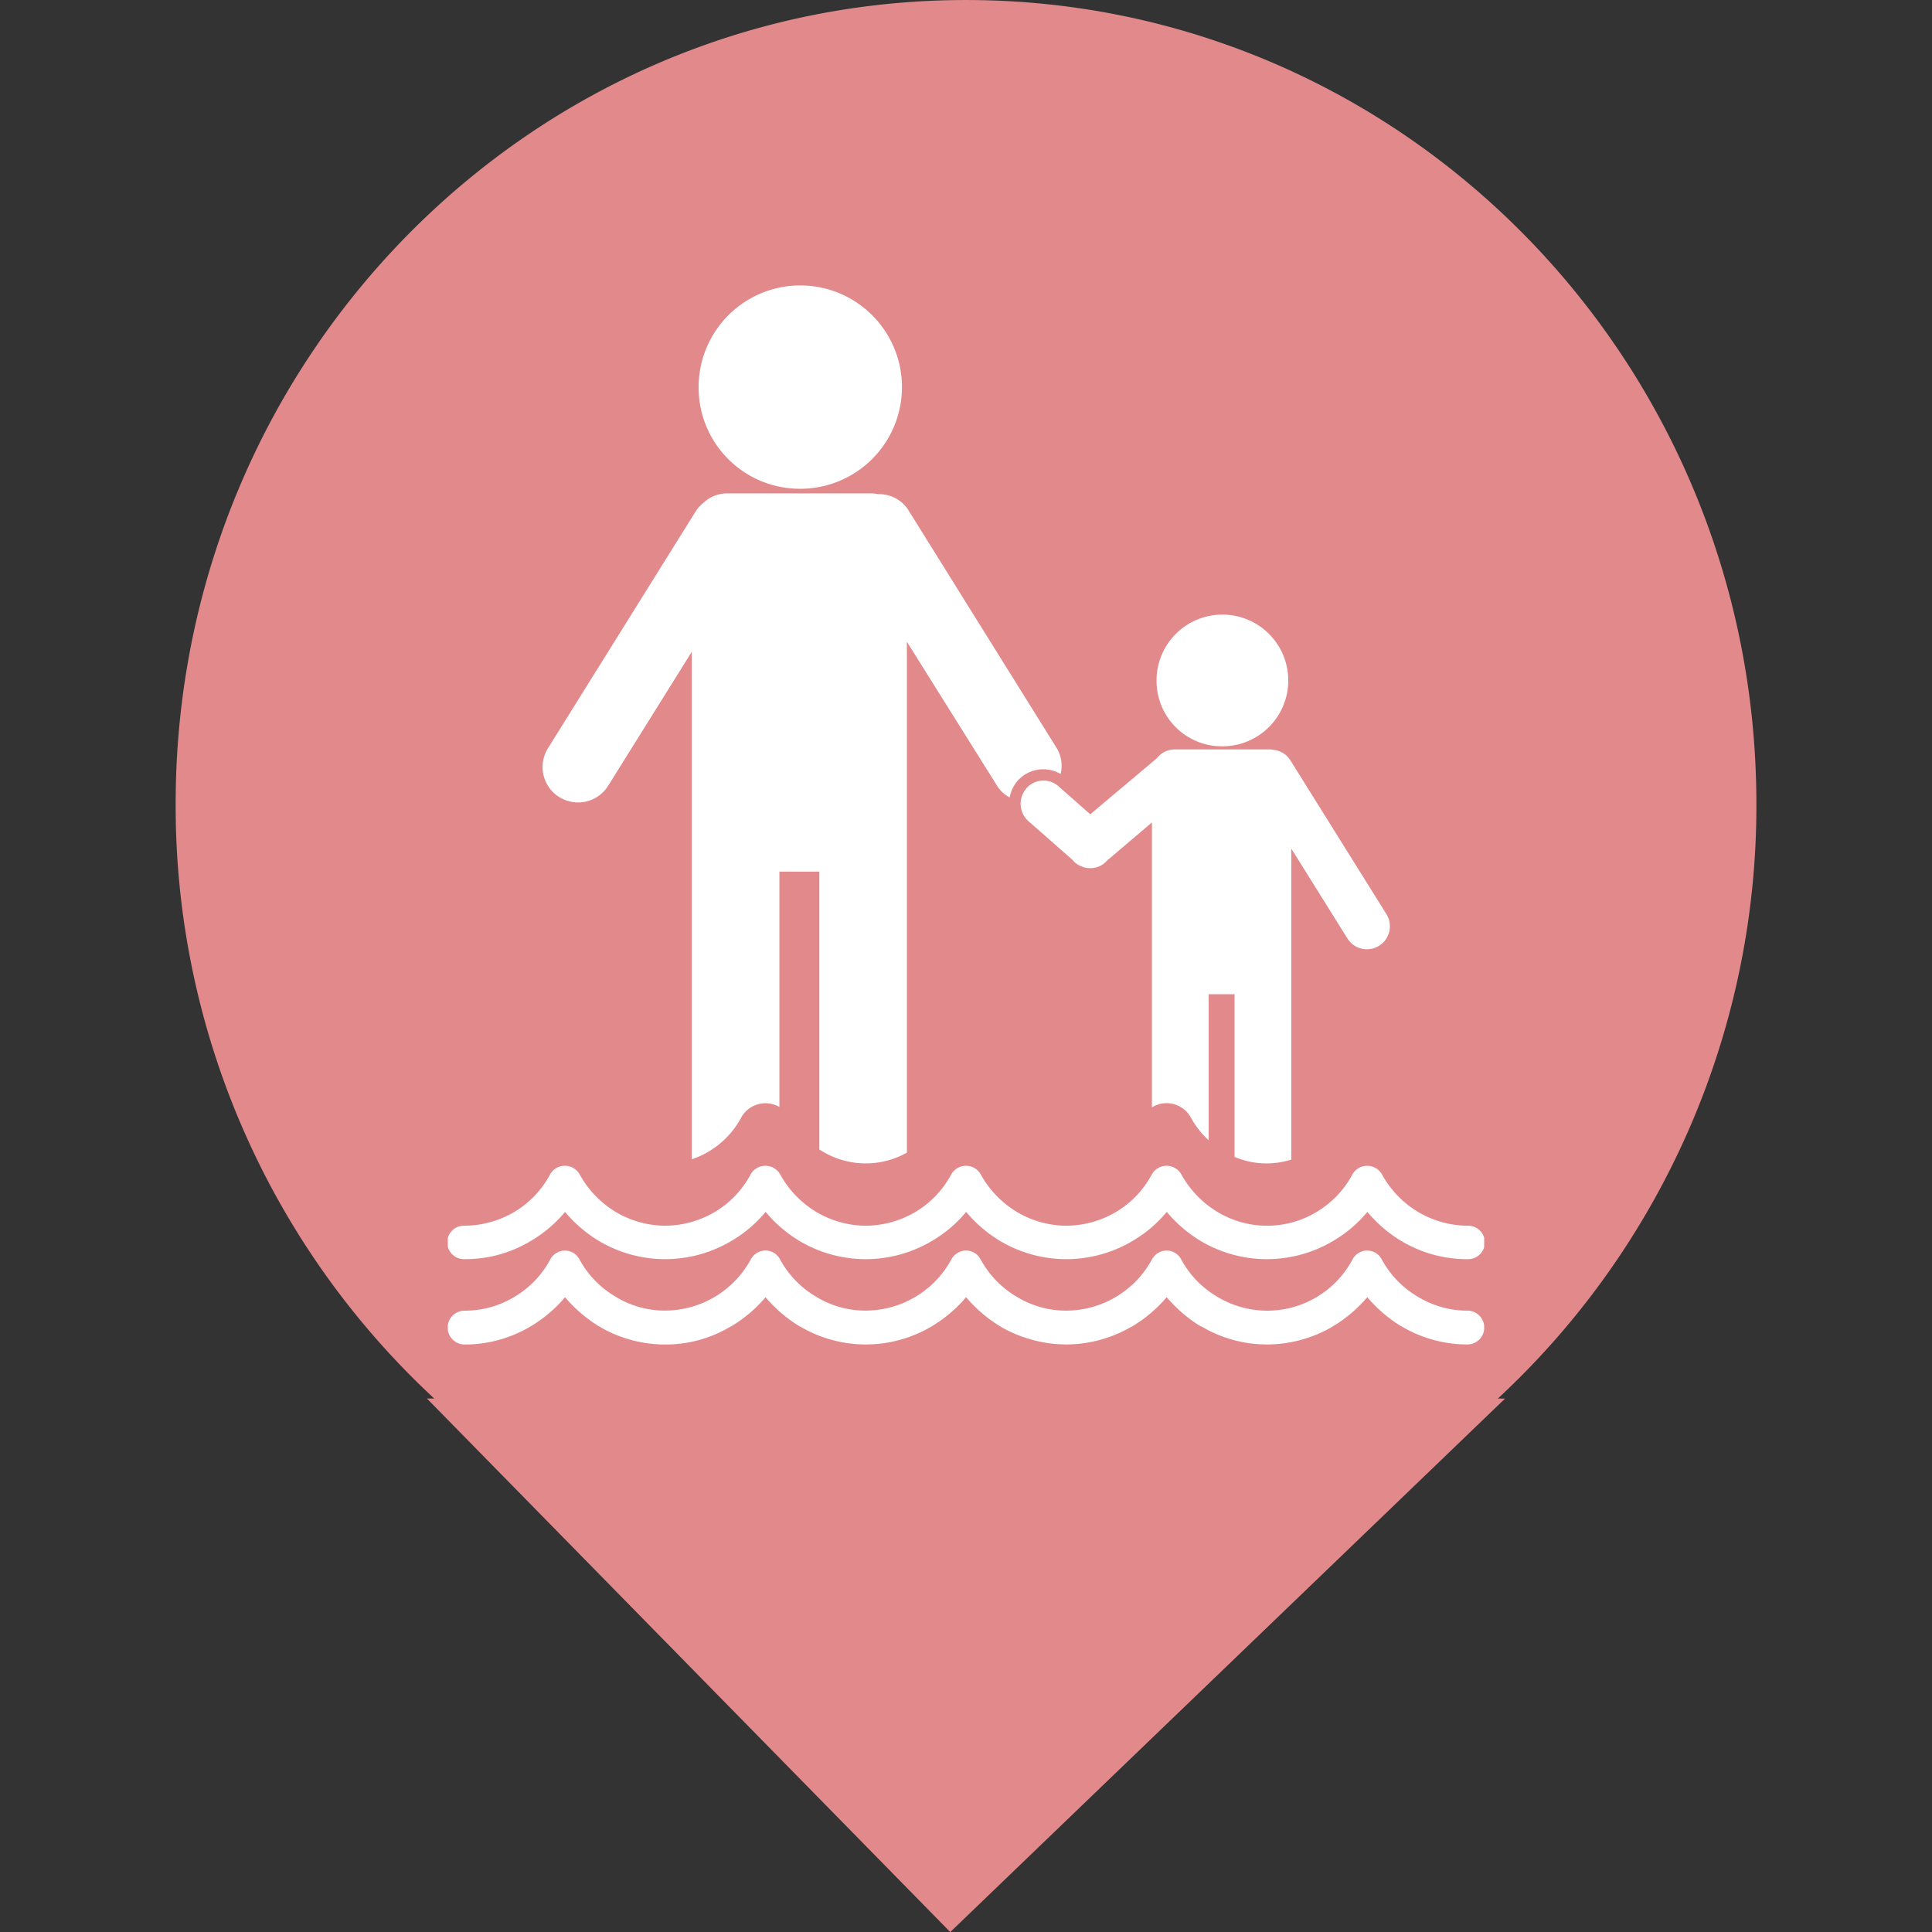 <svg xmlns="http://www.w3.org/2000/svg" width="88" height="88" viewBox="0 0 88 88">
    <rect x="0" y="0" width="88" height="88" fill="#333333" stroke="none"/>
    <defs>
        <clipPath id="clip-path">
            <path id="패스_2794" data-name="패스 2794" d="M0 33.17h72v-88H0z" transform="translate(0 54.83)" style="fill:none"/>
        </clipPath>
        <clipPath id="clip-path-2">
            <path id="사각형_2115" data-name="사각형 2115" style="fill:#fff" d="M0 0h47.206v48.239H0z"/>
        </clipPath>
        <style>
            
        </style>
    </defs>
    <g id="그룹_1289" data-name="그룹 1289" transform="translate(-129 -220)">
        <g id="그룹_1013" data-name="그룹 1013">
            <path id="합치기_6" data-name="합치기 6" d="M-2862.556 3185.7h.333a36.8 36.8 0 0 1-11.777-27.084c0-20.223 16.117-36.615 36-36.615s36 16.393 36 36.615a36.8 36.8 0 0 1-11.777 27.087h.33l-25.271 24.3z" transform="translate(3011.001 -2902)" style="fill:#e2898c"/>
        </g>
        <path id="사각형_1988" data-name="사각형 1988" transform="translate(129 220)" style="fill:none" d="M0 0h88v88H0z"/>
        <g id="그룹_1291" data-name="그룹 1291" transform="translate(149.397 233)">
            <g id="그룹_1291-2" data-name="그룹 1291" style="clip-path:url(#clip-path-2)">
                <path id="패스_3982" data-name="패스 3982" d="M338.72 275.958a1.062 1.062 0 0 0 .139 1.488l1.994 1.751a.837.837 0 0 0 .347.263 1.017 1.017 0 0 0 1.248-.28l.035-.018 1.976-1.681v12.975c.017 0 .035-.017.069-.035a1.259 1.259 0 0 1 1.716.525 4.12 4.12 0 0 0 .8 1.016v-6.654h1.179v7.407a3.711 3.711 0 0 0 2.583.123v-14.166l2.548 4.08a1.047 1.047 0 1 0 1.768-1.121l-4.351-6.969a1.025 1.025 0 0 0-.815-.49.644.644 0 0 0-.191-.017H345.5a1.031 1.031 0 0 0-.815.4l-3.034 2.556-1.474-1.3a1.034 1.034 0 0 0-1.456.14" transform="translate(-312.387 -253.021)" style="fill:#fff"/>
                <path id="패스_3983" data-name="패스 3983" d="M421.7 200.435a3 3 0 1 0-2.965-2.994 2.978 2.978 0 0 0 2.965 2.994" transform="translate(-386.453 -179.441)" style="fill:#fff"/>
                <path id="패스_3984" data-name="패스 3984" d="M152.792 9.263a4.631 4.631 0 1 0-4.594-4.64 4.611 4.611 0 0 0 4.594 4.64" transform="translate(-136.774)" style="fill:#fff"/>
                <path id="패스_3985" data-name="패스 3985" d="M56.807 136.715a1.614 1.614 0 0 0 2.219-.508l3.814-6.111v23.113a3.637 3.637 0 0 0 .8-.368 3.978 3.978 0 0 0 1.439-1.506 1.259 1.259 0 0 1 .52-.525 1.279 1.279 0 0 1 1.231.018v-10.717h1.82v12.659c.035.018.087.052.121.07a3.824 3.824 0 0 0 3.866.07v-23.27l4.091 6.531a1.511 1.511 0 0 0 .589.56 1.687 1.687 0 0 1 .329-.718 1.565 1.565 0 0 1 1.994-.35 1.558 1.558 0 0 0-.208-1.226l-6.711-10.767a1.573 1.573 0 0 0-1.4-.753 1.513 1.513 0 0 0-.295-.035h-6.57a1.559 1.559 0 0 0-1.075.42 1.62 1.62 0 0 0-.364.4L56.3 134.473a1.615 1.615 0 0 0 .5 2.241" transform="translate(-51.727 -113.409)" style="fill:#fff"/>
                <path id="패스_3986" data-name="패스 3986" d="M46.443 573.043a4.327 4.327 0 0 1-2.254-.63 4.407 4.407 0 0 1-1.647-1.7.746.746 0 0 0-1.023-.315.776.776 0 0 0-.312.315 4.4 4.4 0 0 1-6.154 1.7 4.408 4.408 0 0 1-1.647-1.7.746.746 0 0 0-1.023-.315.776.776 0 0 0-.312.315 4.453 4.453 0 0 1-3.9 2.329 4.281 4.281 0 0 1-2.254-.63 4.407 4.407 0 0 1-1.647-1.7.746.746 0 0 0-1.023-.315.776.776 0 0 0-.312.315 4.453 4.453 0 0 1-3.9 2.329 4.281 4.281 0 0 1-2.254-.63 4.407 4.407 0 0 1-1.647-1.7.746.746 0 0 0-1.023-.315.776.776 0 0 0-.312.315 4.453 4.453 0 0 1-3.9 2.329 4.281 4.281 0 0 1-2.254-.63A4.407 4.407 0 0 1 6 570.714a.746.746 0 0 0-1.023-.315.776.776 0 0 0-.312.315 4.363 4.363 0 0 1-1.63 1.7 4.342 4.342 0 0 1-2.271.63.77.77 0 0 0 0 1.541 5.836 5.836 0 0 0 2.912-.77 1 1 0 0 1 .121-.07 6.23 6.23 0 0 0 1.543-1.313 6.471 6.471 0 0 0 1.526 1.313.433.433 0 0 1 .121.07 5.886 5.886 0 0 0 2.912.77 5.737 5.737 0 0 0 2.93-.788l.1-.052a6.23 6.23 0 0 0 1.543-1.313A6.471 6.471 0 0 0 16 573.743l.1.052a5.872 5.872 0 0 0 5.877 0 .375.375 0 0 0 .087-.052 6.23 6.23 0 0 0 1.543-1.313 6.474 6.474 0 0 0 1.526 1.313.377.377 0 0 1 .087.052 6.029 6.029 0 0 0 2.947.788 5.926 5.926 0 0 0 2.964-.805.131.131 0 0 0 .069-.035 6.227 6.227 0 0 0 1.543-1.313 6.473 6.473 0 0 0 1.526 1.313c.035.018.052.018.087.035a5.813 5.813 0 0 0 2.947.805 5.942 5.942 0 0 0 2.982-.805c.017-.018.035-.035.052-.035a6.227 6.227 0 0 0 1.543-1.313 6.471 6.471 0 0 0 1.526 1.313.131.131 0 0 1 .069.035 5.877 5.877 0 0 0 2.964.805.77.77 0 0 0 0-1.541" transform="translate(0 -526.345)" style="fill:#fff"/>
                <path id="패스_3987" data-name="패스 3987" d="M.763 524.288a5.771 5.771 0 0 0 3.034-.84 5.881 5.881 0 0 0 1.543-1.313 6.094 6.094 0 0 0 1.526 1.313 5.9 5.9 0 0 0 6.067 0 5.881 5.881 0 0 0 1.543-1.313A6.094 6.094 0 0 0 16 523.448a5.9 5.9 0 0 0 6.068 0 5.881 5.881 0 0 0 1.543-1.313 6.1 6.1 0 0 0 1.526 1.313 5.9 5.9 0 0 0 6.068 0 5.881 5.881 0 0 0 1.543-1.313 6.1 6.1 0 0 0 1.526 1.313 5.9 5.9 0 0 0 6.068 0 5.881 5.881 0 0 0 1.543-1.313 6.094 6.094 0 0 0 1.526 1.313 5.816 5.816 0 0 0 3.034.84.762.762 0 1 0 0-1.523 4.5 4.5 0 0 1-2.254-.63 4.578 4.578 0 0 1-1.647-1.716.772.772 0 0 0-1.335 0 4.41 4.41 0 0 1-1.63 1.716 4.376 4.376 0 0 1-4.525 0 4.579 4.579 0 0 1-1.647-1.716.772.772 0 0 0-1.335 0 4.41 4.41 0 0 1-1.63 1.716 4.511 4.511 0 0 1-2.271.63 4.447 4.447 0 0 1-2.254-.63 4.579 4.579 0 0 1-1.647-1.716.772.772 0 0 0-1.335 0 4.41 4.41 0 0 1-1.63 1.716 4.511 4.511 0 0 1-2.271.63 4.447 4.447 0 0 1-2.254-.63 4.579 4.579 0 0 1-1.647-1.716.772.772 0 0 0-1.335 0 4.41 4.41 0 0 1-1.629 1.716 4.512 4.512 0 0 1-2.271.63 4.447 4.447 0 0 1-2.254-.63A4.578 4.578 0 0 1 6 520.418a.772.772 0 0 0-1.335 0 4.411 4.411 0 0 1-1.63 1.716 4.511 4.511 0 0 1-2.271.63.762.762 0 1 0 0 1.523" transform="translate(0 -479.935)" style="fill:#fff"/>
            </g>
        </g>
    </g>
</svg>
